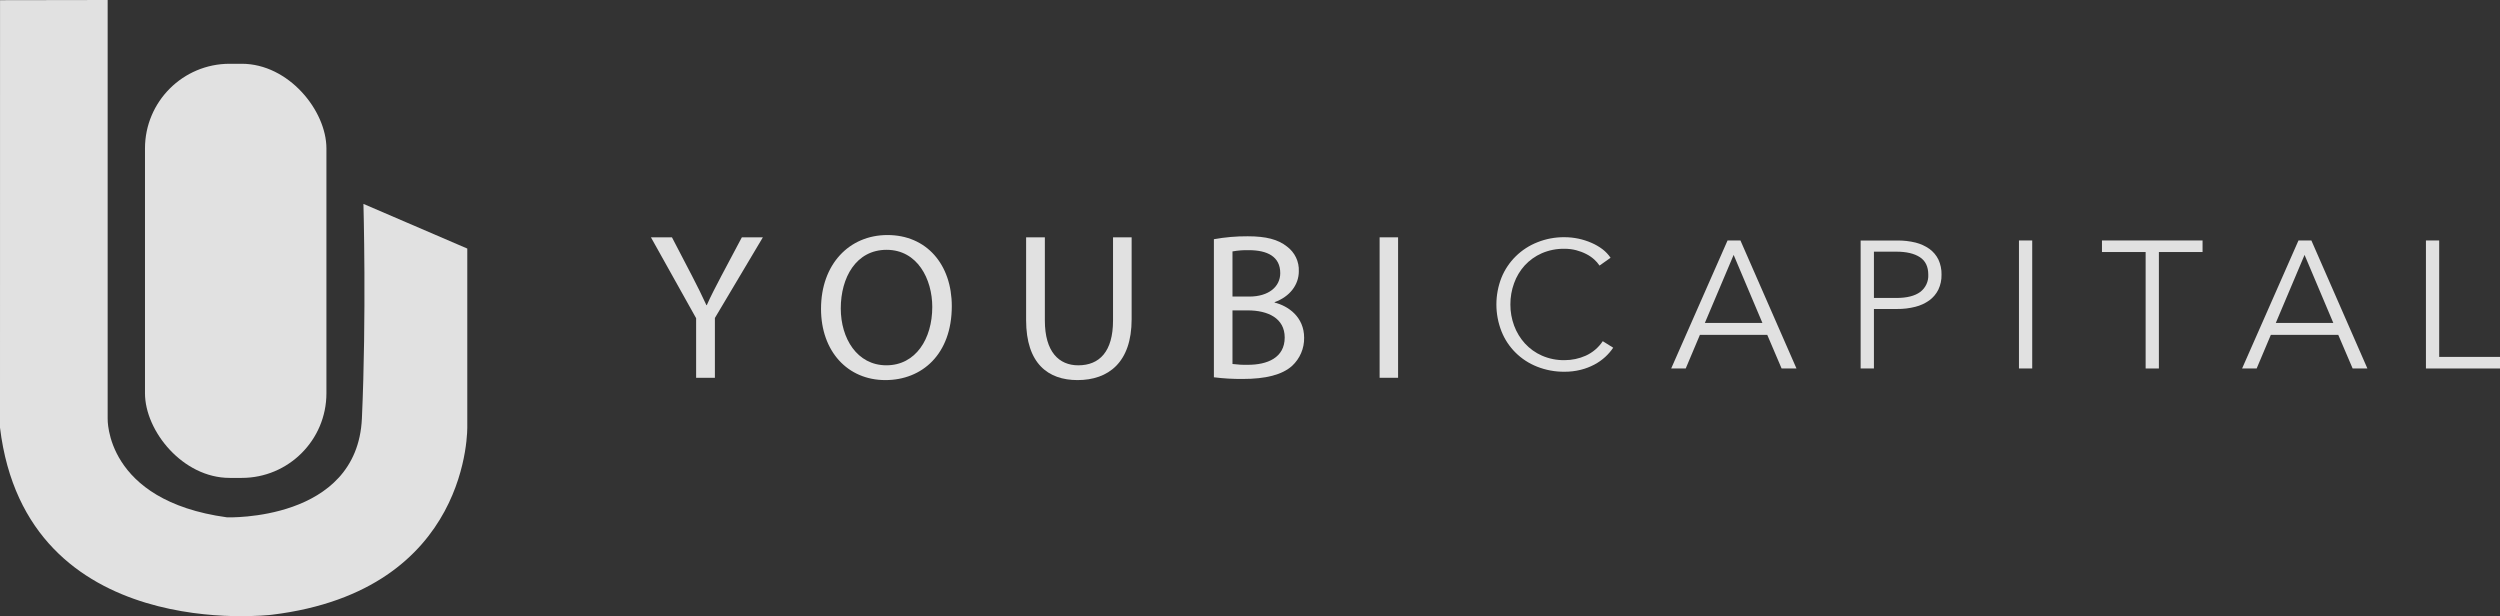 <svg width="142" height="35" viewBox="0 0 142 35" fill="none" xmlns="http://www.w3.org/2000/svg">
<rect x="0" y="0" width="142" height="35" fill="#333333" stroke="none"/>
<g opacity="0.85">
<path d="M40.606 21.459V18.061L43.33 13.482H42.136L40.967 15.684C40.653 16.288 40.376 16.808 40.147 17.33H40.123C39.869 16.773 39.628 16.293 39.314 15.684L38.168 13.482H36.974L39.54 18.075V21.46L40.606 21.459Z" fill="white"/>
<path fill-rule="evenodd" clip-rule="evenodd" d="M46.634 17.541C46.634 15.008 48.237 13.35 50.408 13.35C52.628 13.35 54.062 15.02 54.062 17.387C54.062 20.133 52.363 21.589 50.289 21.589C48.144 21.589 46.634 19.956 46.634 17.541ZM52.953 17.435C52.953 15.848 52.109 14.19 50.36 14.19C48.624 14.19 47.756 15.765 47.756 17.518C47.756 19.221 48.683 20.749 50.347 20.749C52.012 20.749 52.953 19.245 52.953 17.435Z" fill="white"/>
<path d="M58.283 13.482V18.181C58.283 20.656 59.537 21.589 61.202 21.589C62.962 21.589 64.277 20.583 64.277 18.133V13.482H63.22V18.205C63.22 19.97 62.449 20.75 61.243 20.75C60.157 20.75 59.348 19.993 59.348 18.205V13.482H58.283Z" fill="white"/>
<path fill-rule="evenodd" clip-rule="evenodd" d="M70.577 21.525C70.033 21.529 69.489 21.498 68.949 21.43V13.587C69.581 13.473 70.224 13.417 70.867 13.421C71.916 13.421 72.591 13.599 73.098 14.001C73.546 14.333 73.798 14.86 73.773 15.41C73.773 16.18 73.255 16.854 72.399 17.162V17.186C73.169 17.376 74.075 18.001 74.075 19.186C74.085 19.79 73.836 20.37 73.388 20.785C72.82 21.288 71.904 21.525 70.577 21.525ZM70.005 14.281C70.311 14.225 70.623 14.202 70.934 14.21C71.99 14.21 72.718 14.577 72.718 15.512C72.718 16.282 72.067 16.845 70.958 16.845H70.005V14.281ZM70.005 17.63H70.873C72.019 17.63 72.971 18.075 72.971 19.17C72.971 20.33 71.971 20.721 70.885 20.721C70.591 20.728 70.297 20.712 70.005 20.674V17.63Z" fill="white"/>
<rect x="78.362" y="13.48" width="1.049" height="7.978" fill="white"/>
<path d="M91.037 19.379C90.801 19.736 90.467 20.021 90.074 20.201C89.695 20.371 89.283 20.458 88.866 20.457C88.425 20.464 87.988 20.377 87.585 20.201C87.216 20.04 86.887 19.804 86.617 19.51C86.349 19.216 86.141 18.873 86.004 18.502C85.86 18.115 85.788 17.706 85.79 17.294C85.787 16.883 85.859 16.474 86 16.087C86.132 15.715 86.337 15.372 86.603 15.078C86.874 14.784 87.203 14.548 87.571 14.386C87.978 14.21 88.419 14.123 88.863 14.131C89.087 14.129 89.311 14.156 89.527 14.212C89.725 14.264 89.916 14.336 90.098 14.429C90.262 14.511 90.414 14.615 90.551 14.737C90.665 14.84 90.767 14.957 90.853 15.085L91.481 14.641C91.355 14.456 91.2 14.292 91.022 14.155C90.828 14.01 90.617 13.888 90.394 13.792C90.157 13.689 89.91 13.61 89.657 13.556C89.394 13.501 89.125 13.473 88.856 13.473C88.331 13.468 87.81 13.566 87.323 13.761C86.394 14.127 85.658 14.851 85.286 15.764C84.898 16.748 84.898 17.84 85.286 18.825C85.649 19.738 86.382 20.464 87.31 20.828C87.802 21.022 88.328 21.12 88.859 21.115C89.171 21.117 89.483 21.081 89.785 21.005C90.055 20.938 90.315 20.838 90.56 20.709C90.784 20.591 90.991 20.445 91.177 20.275C91.348 20.118 91.5 19.942 91.63 19.75L91.037 19.379Z" fill="white"/>
<path fill-rule="evenodd" clip-rule="evenodd" d="M100.38 19.02H96.555L95.749 20.93H94.923L98.125 13.658H98.857L102.04 20.93H101.195L100.38 19.02ZM100.104 18.341L98.471 14.479L96.837 18.341H100.104Z" fill="white"/>
<path fill-rule="evenodd" clip-rule="evenodd" d="M132.813 19.02H128.984L128.178 20.93H127.351L130.554 13.658H131.286L134.468 20.93H133.63L132.813 19.02ZM132.531 18.341L130.899 14.479L129.266 18.341H132.531Z" fill="white"/>
<path d="M138.546 13.658H137.793V20.93H142V20.272H138.546V13.658Z" fill="white"/>
<path fill-rule="evenodd" clip-rule="evenodd" d="M106.439 20.93H105.684V13.661H107.778C108.123 13.657 108.467 13.697 108.803 13.778C109.085 13.848 109.351 13.969 109.588 14.135C109.807 14.293 109.983 14.501 110.101 14.741C110.225 15.01 110.286 15.304 110.279 15.599C110.286 15.895 110.223 16.189 110.096 16.457C109.977 16.696 109.801 16.904 109.583 17.063C109.344 17.233 109.074 17.357 108.788 17.427C108.451 17.513 108.104 17.554 107.757 17.55H106.439V20.93ZM107.714 14.295H106.439V16.924H107.714C108.307 16.924 108.757 16.811 109.065 16.586C109.376 16.352 109.548 15.983 109.526 15.599C109.526 15.147 109.367 14.816 109.049 14.608C108.731 14.4 108.286 14.295 107.714 14.295Z" fill="white"/>
<rect x="114.677" y="13.658" width="0.753" height="7.271" fill="white"/>
<path d="M122.625 14.315H125.105V13.658H119.392V14.315H121.872V20.93H122.625V14.315Z" fill="white"/>
<path d="M0.002 0.01L6.115 0V23.767C6.115 23.767 5.938 28.434 12.895 29.385C12.895 29.385 20.291 29.644 20.556 23.767C20.82 17.89 20.643 11.581 20.643 11.581L26.542 14.118V24.2C26.542 24.2 26.806 33.533 15.446 34.917C15.446 34.917 1.497 36.649 0 24.29L0.002 0.01Z" fill="white"/>
<rect x="8.235" y="3.622" width="10.306" height="23.523" rx="4.809" fill="white"/>
</g>
</svg>

